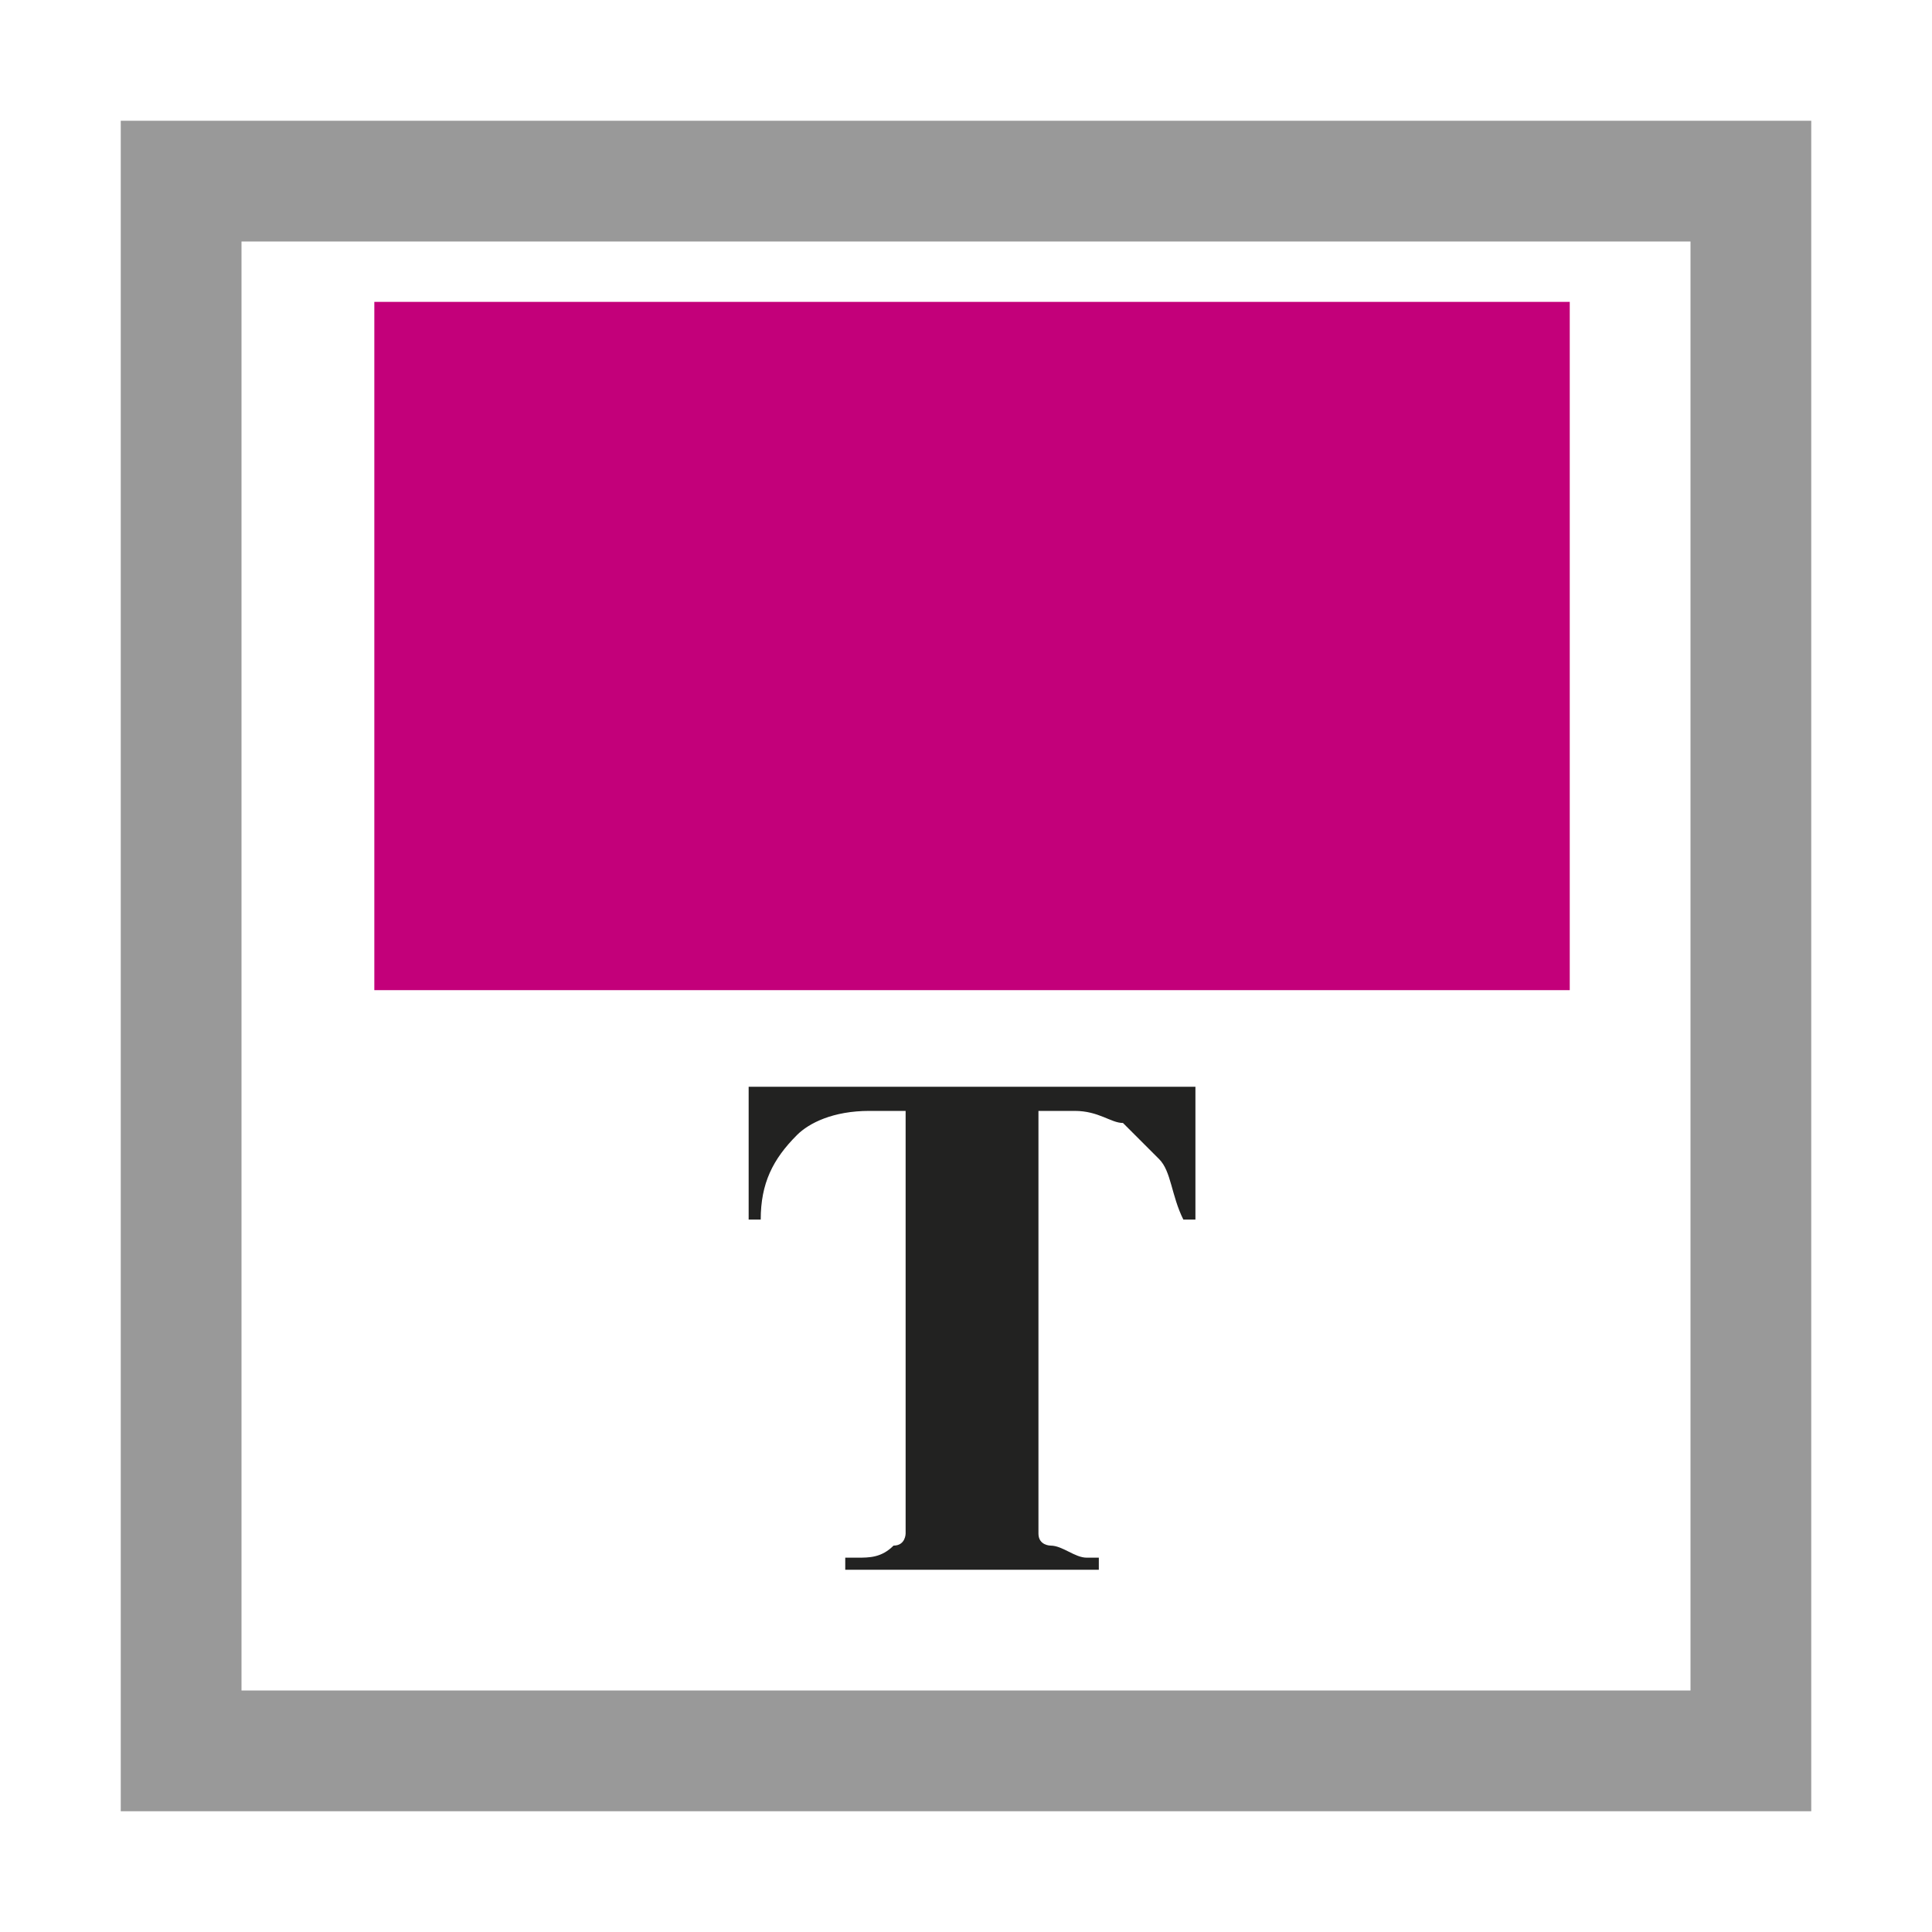 <?xml version="1.0" encoding="utf-8"?>
<!-- Generator: Adobe Illustrator 19.0.1, SVG Export Plug-In . SVG Version: 6.00 Build 0)  -->
<svg version="1.1" id="Ebene_1" xmlns="http://www.w3.org/2000/svg" xmlns:xlink="http://www.w3.org/1999/xlink" x="0px" y="0px"
	 viewBox="-587 412.9 16 16" style="enable-background:new -587 412.9 16 16;" xml:space="preserve">
<style type="text/css">
	.st0{fill:#999999;}
	.st1{fill:#222221;}
	.st2{fill:#C3007A;}
</style>
<path class="st0" d="M-573,414.9v12h-12v-12H-573 M-572,413.9h-14v14h14V413.9z"/>
<path class="st1" d="M-577.1,421.9v1.1h-0.1c-0.1-0.2-0.1-0.4-0.2-0.5c-0.1-0.1-0.2-0.2-0.3-0.3c-0.1,0-0.2-0.1-0.4-0.1h-0.3v3.1
	c0,0.2,0,0.3,0,0.4s0.1,0.1,0.1,0.1c0.1,0,0.2,0.1,0.3,0.1h0.1v0.1h-2.1v-0.1h0.1c0.1,0,0.2,0,0.3-0.1c0.1,0,0.1-0.1,0.1-0.1
	s0-0.2,0-0.4v-3.1h-0.3c-0.3,0-0.5,0.1-0.6,0.2c-0.2,0.2-0.3,0.4-0.3,0.7h-0.1v-1.1L-577.1,421.9L-577.1,421.9z"/>
<rect x="-583.9" y="415.4" class="st2" width="9.9" height="5.7"/>
</svg>
